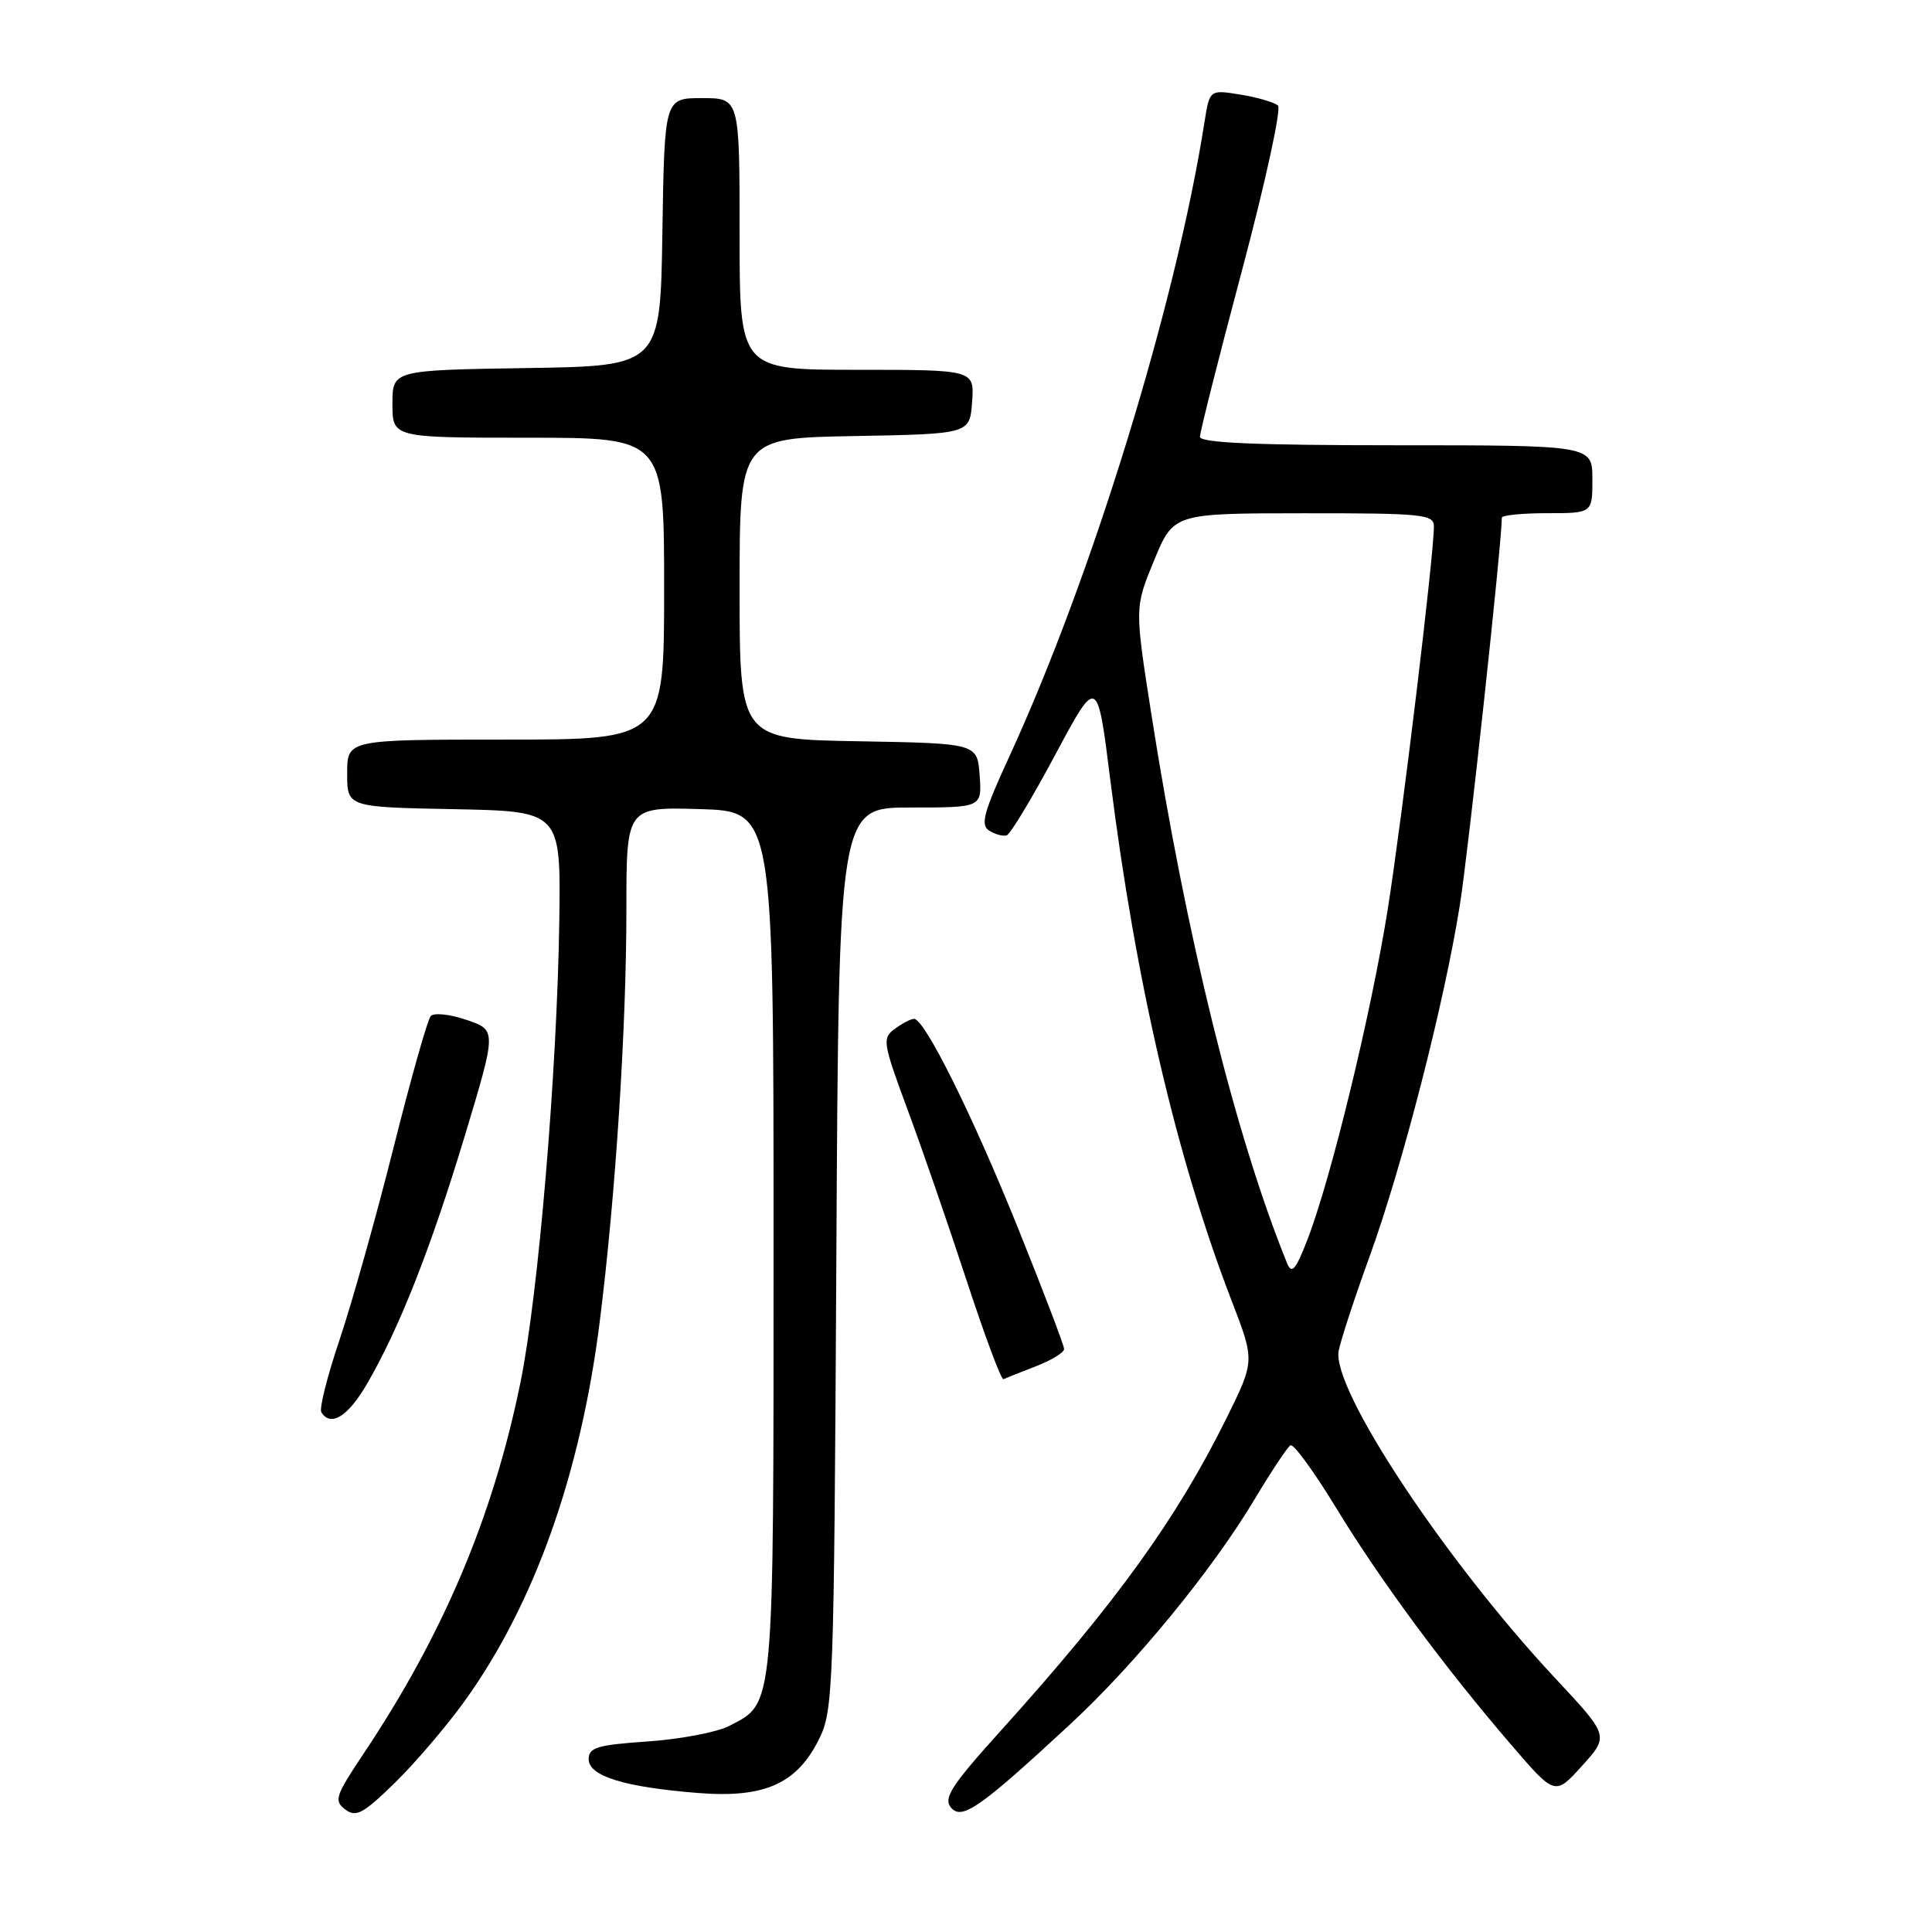 <?xml version="1.0" encoding="UTF-8" standalone="no"?>
<!DOCTYPE svg PUBLIC "-//W3C//DTD SVG 1.1//EN" "http://www.w3.org/Graphics/SVG/1.1/DTD/svg11.dtd" >
<svg xmlns="http://www.w3.org/2000/svg" xmlns:xlink="http://www.w3.org/1999/xlink" version="1.1" viewBox="0 0 256 256">
 <g >
 <path fill="currentColor"
d=" M 61.56 225.41 C 70.79 212.59 76.93 195.34 79.47 175.11 C 81.57 158.41 83.00 136.22 83.00 120.53 C 83.00 106.93 83.00 106.93 92.75 107.21 C 102.50 107.50 102.50 107.50 102.50 164.60 C 102.50 227.08 102.64 225.58 96.63 228.69 C 95.02 229.53 90.16 230.45 85.85 230.75 C 79.14 231.21 78.00 231.55 78.00 233.10 C 78.00 235.34 82.75 236.81 92.50 237.58 C 101.27 238.28 105.56 236.38 108.50 230.50 C 110.42 226.66 110.51 224.16 110.82 166.75 C 111.14 107.00 111.14 107.00 120.63 107.00 C 130.11 107.00 130.11 107.00 129.81 102.75 C 129.50 98.50 129.50 98.50 113.75 98.22 C 98.00 97.95 98.00 97.95 98.00 78.00 C 98.00 58.05 98.00 58.05 113.25 57.78 C 128.50 57.50 128.50 57.50 128.81 53.25 C 129.11 49.00 129.11 49.00 113.56 49.00 C 98.00 49.00 98.00 49.00 98.00 31.00 C 98.00 13.00 98.00 13.00 93.02 13.00 C 88.05 13.00 88.05 13.00 87.77 30.75 C 87.50 48.50 87.50 48.50 69.75 48.77 C 52.00 49.05 52.00 49.05 52.00 53.52 C 52.00 58.00 52.00 58.00 70.00 58.00 C 88.00 58.00 88.00 58.00 88.00 78.00 C 88.00 98.00 88.00 98.00 67.00 98.00 C 46.00 98.00 46.00 98.00 46.00 102.47 C 46.00 106.95 46.00 106.95 60.16 107.22 C 74.31 107.50 74.31 107.50 74.11 122.00 C 73.82 142.00 71.35 171.48 68.97 183.15 C 65.33 200.99 58.75 216.56 48.09 232.50 C 44.45 237.95 44.23 238.62 45.74 239.76 C 47.17 240.84 48.11 240.34 52.29 236.26 C 54.98 233.64 59.15 228.76 61.56 225.41 Z  M 141.80 228.48 C 150.40 220.51 160.59 208.10 166.20 198.73 C 168.43 195.01 170.58 191.76 170.99 191.51 C 171.39 191.26 174.11 194.98 177.03 199.78 C 182.91 209.43 191.40 220.92 200.25 231.20 C 206.05 237.95 206.05 237.95 209.63 233.98 C 213.22 230.02 213.22 230.02 206.06 222.36 C 191.45 206.71 176.44 184.03 177.38 179.00 C 177.64 177.62 179.47 172.02 181.46 166.54 C 185.80 154.59 191.39 132.85 193.44 119.91 C 194.58 112.71 199.00 71.92 199.00 68.60 C 199.00 68.27 201.70 68.00 205.00 68.00 C 211.00 68.00 211.00 68.00 211.00 63.50 C 211.00 59.00 211.00 59.00 185.00 59.00 C 166.44 59.00 159.00 58.68 159.00 57.88 C 159.00 57.26 161.51 47.31 164.59 35.76 C 167.66 24.22 169.80 14.42 169.34 13.99 C 168.88 13.56 166.65 12.91 164.39 12.54 C 160.28 11.87 160.28 11.87 159.60 16.19 C 155.81 40.32 144.66 76.54 133.70 100.33 C 130.34 107.64 129.88 109.31 131.07 110.06 C 131.86 110.56 132.90 110.84 133.39 110.69 C 133.87 110.53 136.78 105.73 139.83 100.00 C 145.40 89.59 145.40 89.59 147.12 103.33 C 150.49 130.17 155.92 153.49 163.22 172.41 C 166.27 180.33 166.27 180.33 162.52 187.91 C 155.92 201.26 147.87 212.41 132.67 229.26 C 126.09 236.55 124.97 238.26 126.00 239.50 C 127.44 241.24 129.79 239.60 141.80 228.48 Z  M 48.56 183.49 C 52.84 176.18 57.08 165.44 61.59 150.50 C 65.81 136.50 65.81 136.50 61.82 135.14 C 59.62 134.39 57.48 134.16 57.07 134.64 C 56.65 135.11 54.42 143.00 52.12 152.17 C 49.82 161.33 46.60 172.75 44.99 177.54 C 43.37 182.34 42.28 186.65 42.58 187.13 C 43.81 189.11 46.07 187.73 48.56 183.49 Z  M 137.25 181.04 C 139.31 180.25 141.00 179.22 141.00 178.75 C 141.00 178.28 138.24 171.06 134.88 162.70 C 128.84 147.71 122.52 135.00 121.11 135.00 C 120.71 135.00 119.57 135.59 118.58 136.32 C 116.87 137.57 116.96 138.11 120.27 147.07 C 122.20 152.26 125.72 162.47 128.11 169.76 C 130.50 177.05 132.68 182.90 132.97 182.75 C 133.26 182.61 135.19 181.84 137.25 181.04 Z  M 170.54 167.37 C 163.70 150.52 157.15 124.01 152.54 94.50 C 150.35 80.50 150.35 80.50 152.92 74.26 C 155.50 68.02 155.50 68.02 172.75 68.01 C 188.52 68.00 190.00 68.15 190.00 69.75 C 190.00 73.59 185.81 108.28 183.88 120.50 C 181.68 134.34 176.33 156.33 173.20 164.37 C 171.66 168.31 171.16 168.88 170.54 167.37 Z "/>
</g>
</svg>